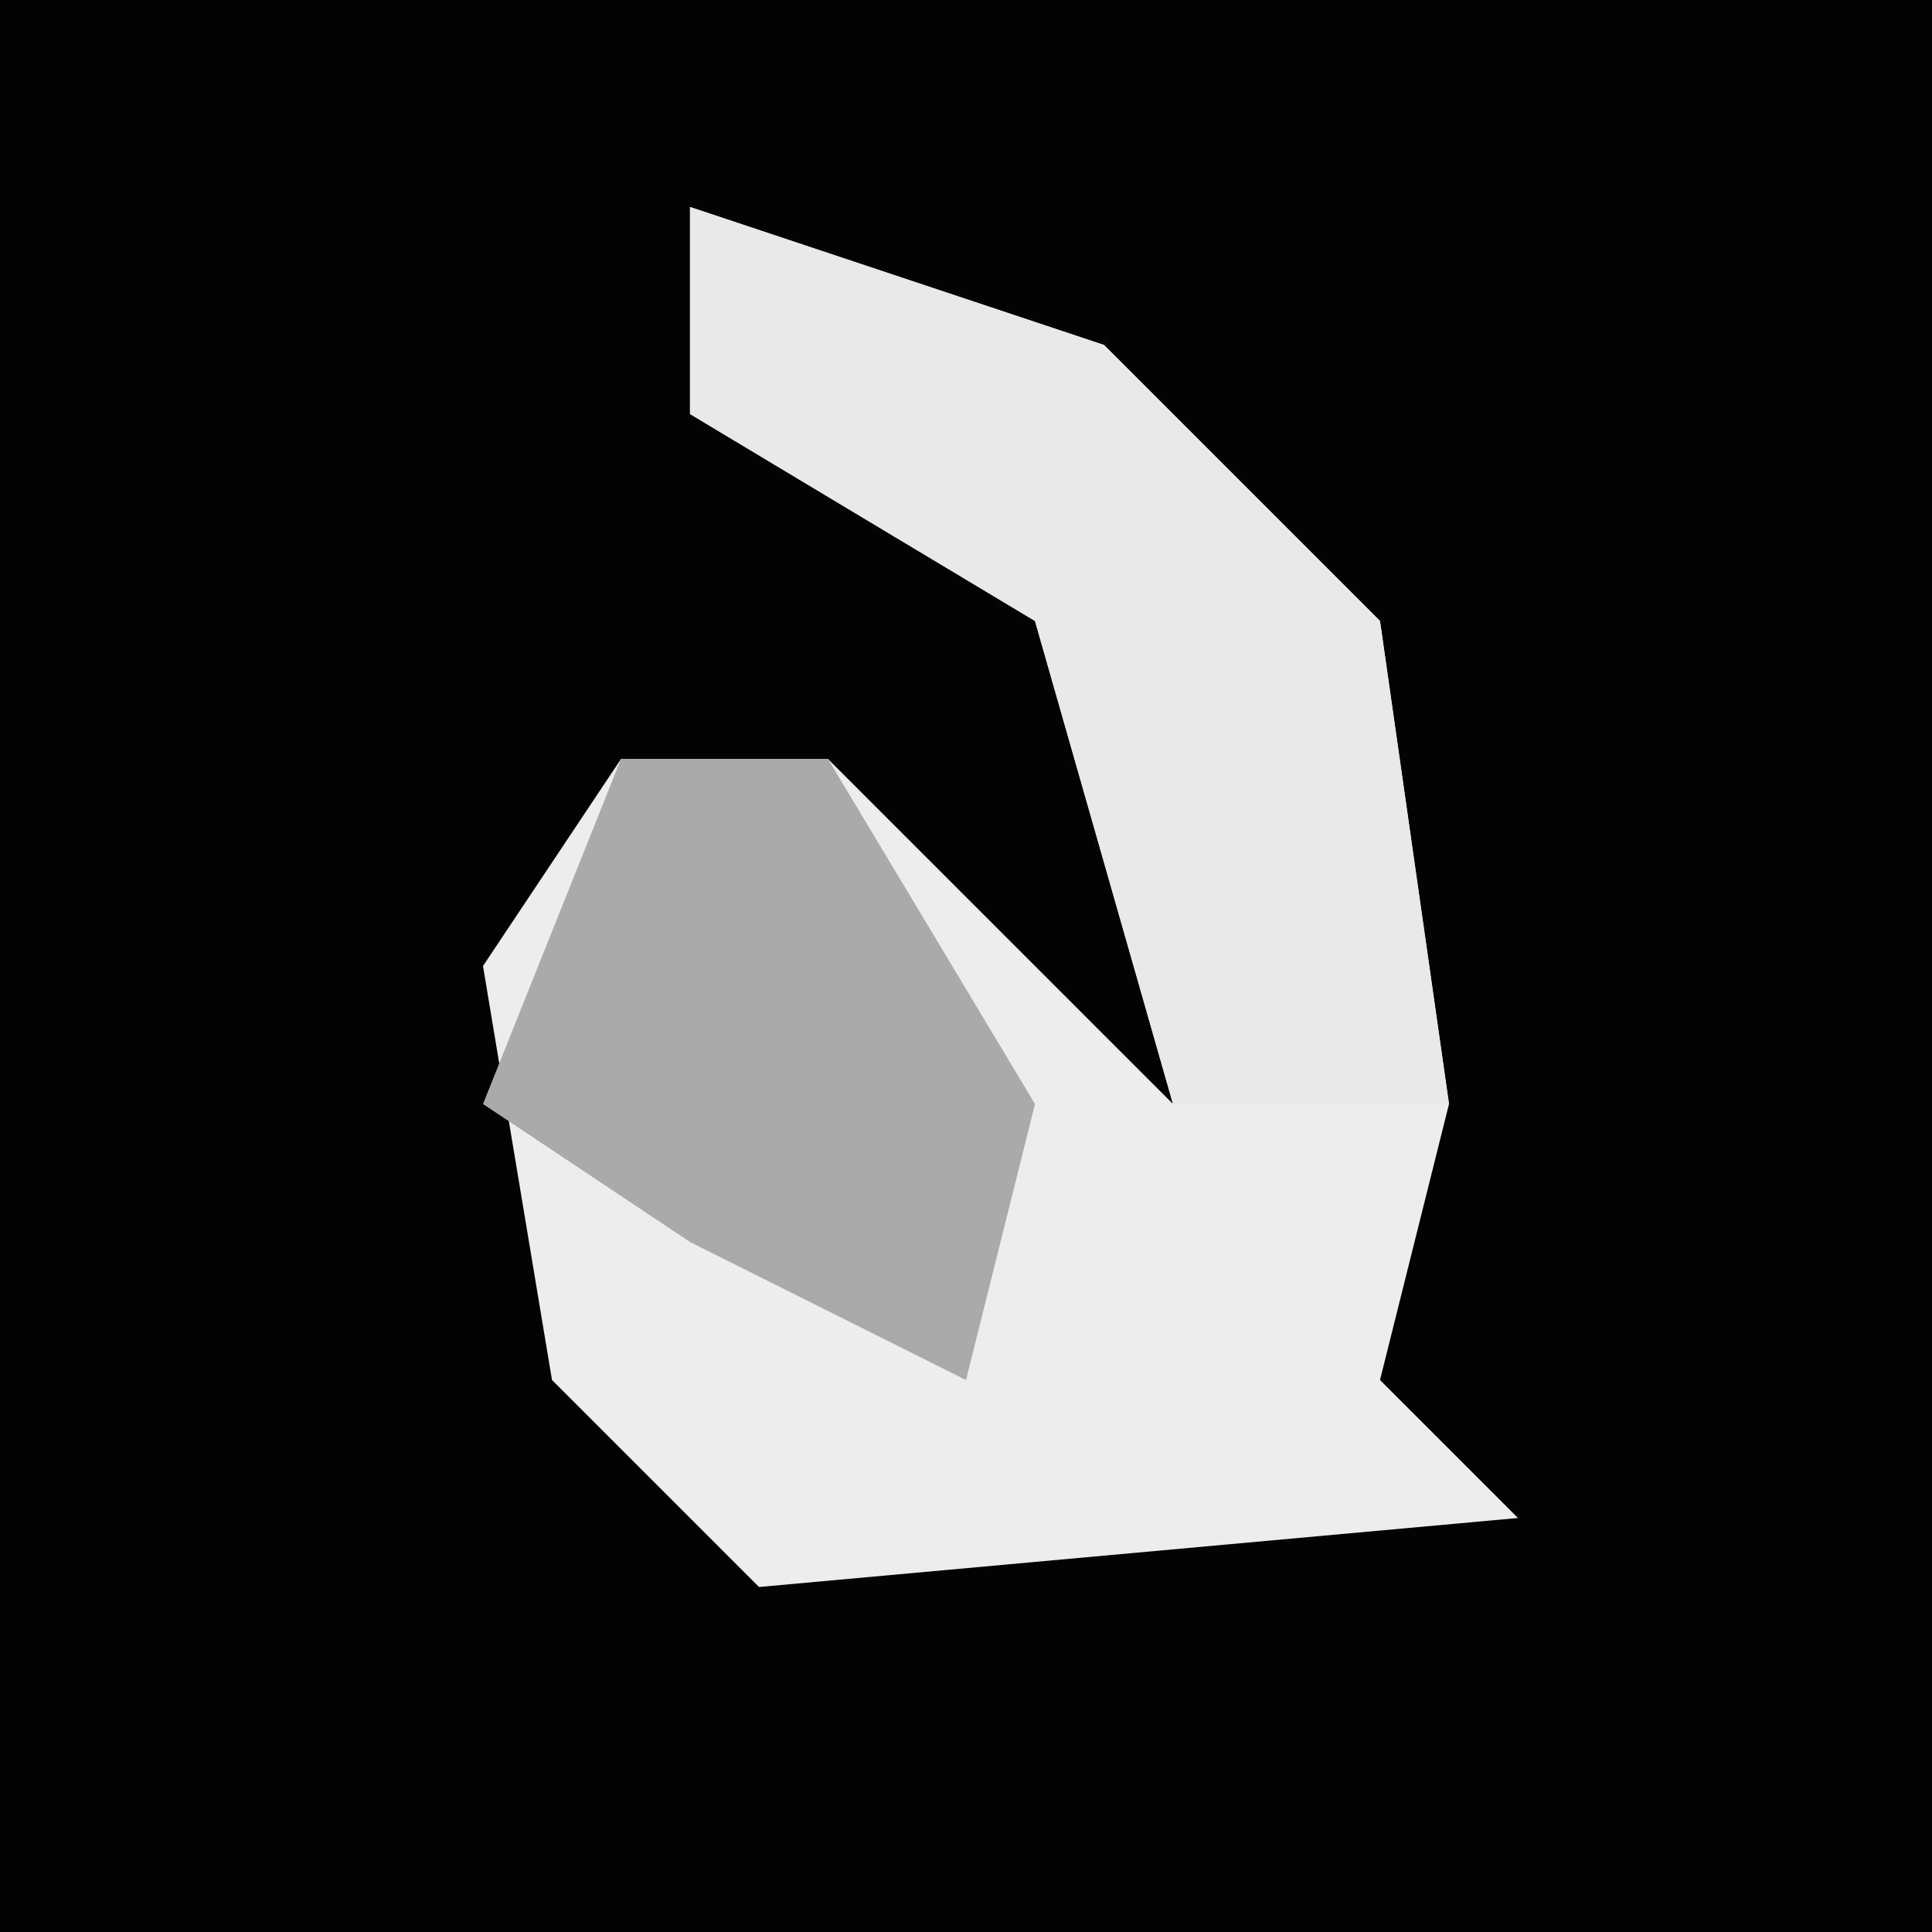 <?xml version="1.0" encoding="UTF-8"?>
<svg version="1.1" xmlns="http://www.w3.org/2000/svg" width="28" height="28">
<path d="M0,0 L28,0 L28,28 L0,28 Z " fill="#030303" transform="translate(0,0)"/>
<path d="M0,0 L6,2 L10,6 L11,13 L10,17 L12,19 L1,20 L-2,17 L-3,11 L-1,8 L2,8 L7,13 L5,6 L0,3 Z " fill="#EDEDED" transform="translate(10,3)"/>
<path d="M0,0 L6,2 L10,6 L11,13 L7,13 L5,6 L0,3 Z " fill="#E9E9E9" transform="translate(10,3)"/>
<path d="M0,0 L3,0 L6,5 L5,9 L1,7 L-2,5 Z " fill="#AAAAAA" transform="translate(9,11)"/>
</svg>
